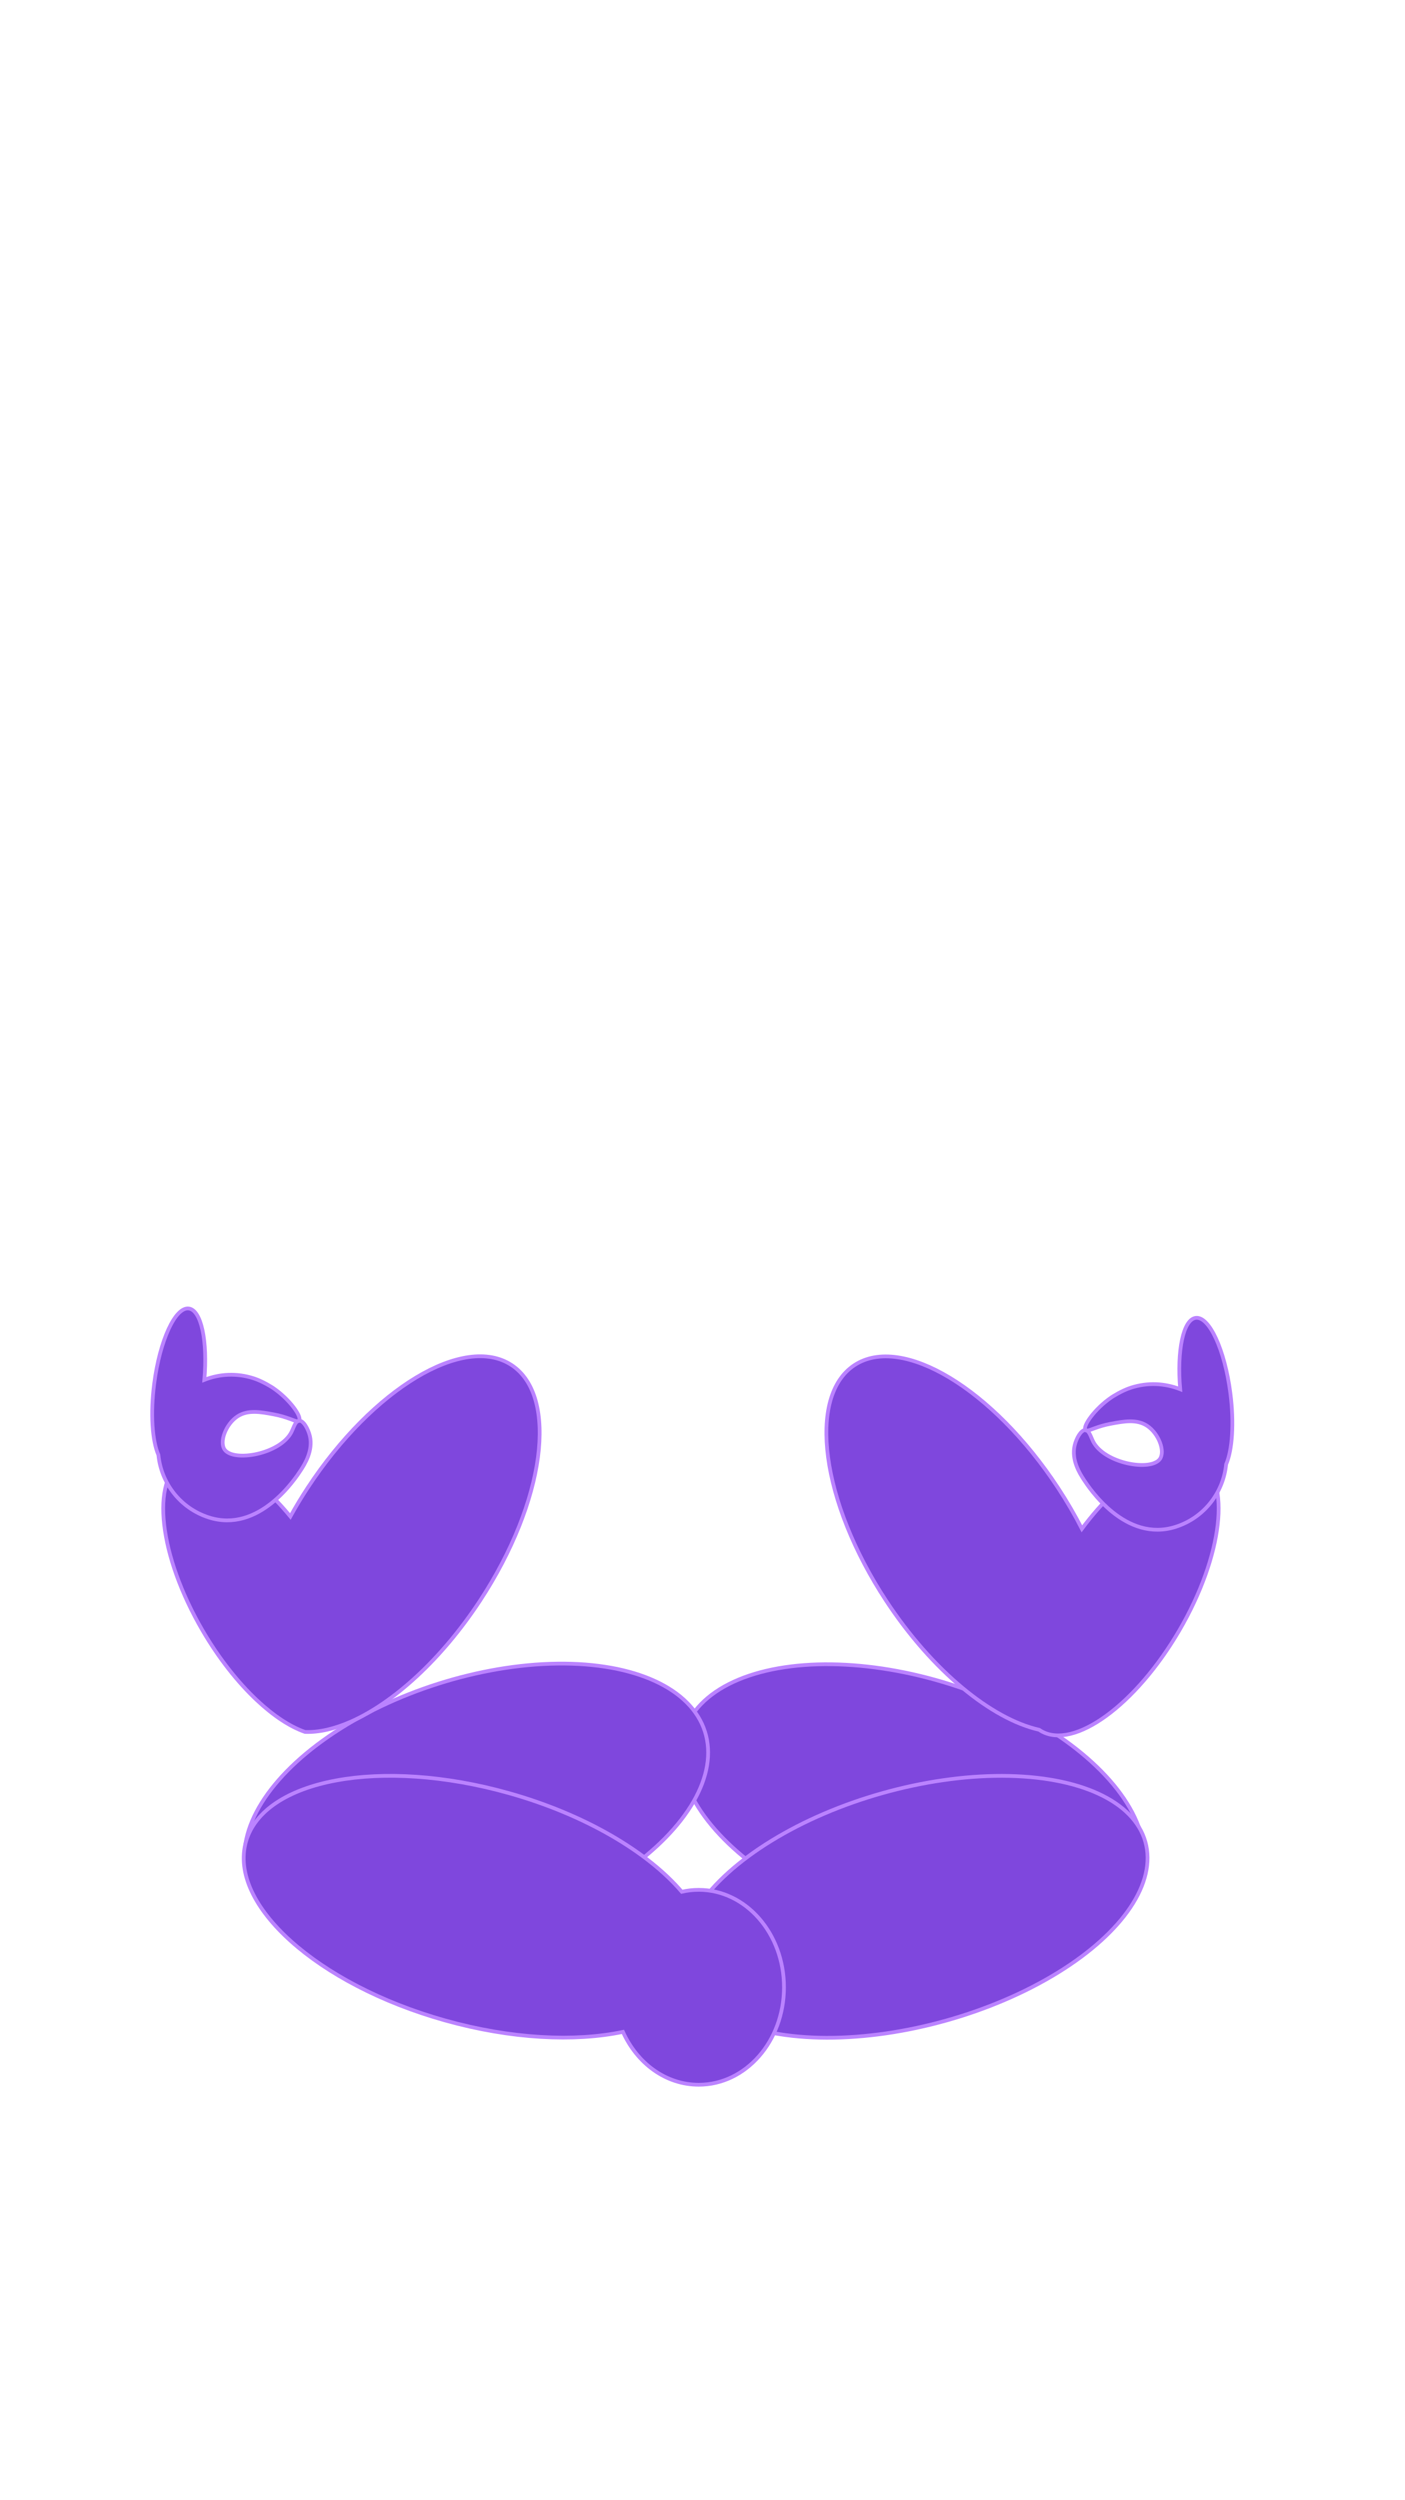 <?xml version="1.0" encoding="utf-8"?>
<!-- Generator: Adobe Illustrator 23.0.2, SVG Export Plug-In . SVG Version: 6.00 Build 0)  -->
<svg version="1.1" xmlns="http://www.w3.org/2000/svg" xmlns:xlink="http://www.w3.org/1999/xlink" x="0px" y="0px"
	 viewBox="0 0 750 1334" style="enable-background:new 0 0 750 1334;" xml:space="preserve">
<style type="text/css">
	.st0{display:none;}
	.st1{display:inline;}
	.st2{fill:#FFCC99;}
	.st3{fill:#CCCCFF;}
	.st4{fill:#D7D7FF;}
	.st5{fill:#E1E1FF;}
	.st6{fill:#EBEBFF;}
	.st7{fill:#F5F5FF;}
	.st8{fill:#FFCC66;stroke:#FBDD3B;stroke-width:2;stroke-miterlimit:10;}
	.st9{fill:#7F47DD;stroke:#BB83FF;stroke-width:2;stroke-miterlimit:10;}
	.st10{fill:#CC6633;stroke:#FF6633;stroke-width:2;stroke-miterlimit:10;}
	.st11{display:inline;fill:#FFEE96;stroke:#FBDD3B;stroke-width:2;stroke-miterlimit:10;}
	.st12{display:inline;fill:#FFF4CD;stroke:#FBDD3B;stroke-width:2;stroke-miterlimit:10;}
	.st13{display:inline;fill:#CC99FF;stroke:#BB83FF;stroke-width:2;stroke-miterlimit:10;}
	.st14{display:inline;fill:#FFF4CD;stroke:#BB83FF;stroke-width:2;stroke-miterlimit:10;}
	.st15{display:inline;fill:#FF9966;stroke:#FF6633;stroke-width:2;stroke-miterlimit:10;}
	.st16{display:inline;fill:#FFF4CD;stroke:#FF6633;stroke-width:2;stroke-miterlimit:10;}
	.st17{display:inline;fill:#FFCC66;stroke:#FBDD3B;stroke-width:2;stroke-miterlimit:10;}
	.st18{display:inline;fill:#7F47DD;stroke:#BB83FF;stroke-width:2;stroke-miterlimit:10;}
	.st19{display:inline;fill:#CC6633;stroke:#FF6633;stroke-width:2;stroke-miterlimit:10;}
	.st20{display:inline;fill:#FFCC66;}
	.st21{display:inline;fill:none;stroke:#FFCC66;stroke-width:6;stroke-miterlimit:10;}
	.st22{display:inline;fill:none;stroke:#FFF4CD;stroke-width:6;stroke-miterlimit:10;}
</style>
<g id="Layer_8" class="st0">
	<g id="Layer_1" class="st1">
		<rect class="st2" width="750" height="1334"/>
		<path class="st3" d="M698.45,852.98c0.03,0.48,0.05,0.96,0.05,1.45c-0.44,157.78-145,285.57-323.25,285.57
			S52.44,1012.21,52,854.43c0-0.48,0.01-0.97,0.05-1.45c1.09-16.34,2.99-34.31,5.78-53.66c18.14-125.62,88.88-328.39,193.09-476.61
			c34.17-48.09,106.13-126.33,106.13-126.33s26.76-9.78,36.4,0c35.76,36.31,71.96,78.24,106.13,126.33
			c118.98,167.47,174.96,351,193.09,476.61C695.46,818.67,697.37,836.64,698.45,852.98z"/>
	</g>
	<g id="Layer_11" class="st1">
	</g>
	<g id="Layer_12" class="st1">
	</g>
	<g id="Layer_2" class="st1">
		<path class="st4" d="M662.17,868.52c0.03,0.43,0.04,0.86,0.04,1.29C661.81,1009.7,533.64,1123,375.6,1123S89.39,1009.7,89,869.81
			c0-0.43,0.01-0.86,0.04-1.29c0.96-14.49,2.65-30.42,5.13-47.58c16.08-111.38,78.8-291.16,171.2-422.58
			c30.29-42.64,94.1-112.01,94.1-112.01s23.73-8.67,32.27,0c31.7,32.19,63.8,69.37,94.1,112.01
			c105.49,148.49,155.12,311.2,171.2,422.58C659.51,838.1,661.2,854.03,662.17,868.52z"/>
	</g>
	<g id="Layer_3" class="st1">
		<path class="st5" d="M621.33,888.85c0.02,0.37,0.04,0.73,0.04,1.1C621.03,1009.87,511.16,1107,375.69,1107
			S130.34,1009.87,130,889.95c0-0.37,0.01-0.73,0.04-1.1c0.83-12.42,2.27-26.08,4.39-40.79c13.79-95.47,67.55-249.59,146.76-362.25
			c25.97-36.55,80.66-96.01,80.66-96.01s20.34-7.44,27.67,0c27.18,27.6,54.69,59.47,80.66,96.01
			c90.43,127.29,132.97,266.77,146.76,362.25C619.06,862.77,620.51,876.44,621.33,888.85z"/>
		<path class="st5" d="M621.33,888.85c0.02,0.37,0.04,0.73,0.04,1.1C621.03,1009.87,511.16,1107,375.69,1107
			S130.34,1009.87,130,889.95c0-0.37,0.01-0.73,0.04-1.1c0.83-12.42,2.27-26.08,4.39-40.79c13.79-95.47,67.55-249.59,146.76-362.25
			c25.97-36.55,80.66-96.01,80.66-96.01s20.34-7.44,27.67,0c27.18,27.6,54.69,59.47,80.66,96.01
			c90.43,127.29,132.97,266.77,146.76,362.25C619.06,862.77,620.51,876.44,621.33,888.85z"/>
	</g>
	<g id="Layer_4" class="st1">
		<path class="st6" d="M590.28,897.4c0.02,0.32,0.03,0.64,0.03,0.96C590.01,1003.14,494.02,1088,375.66,1088
			S161.3,1003.14,161,898.37c0-0.32,0.01-0.64,0.03-0.96c0.72-10.85,1.99-22.78,3.84-35.64c12.04-83.42,59.02-218.07,128.22-316.49
			c22.69-31.93,70.47-83.89,70.47-83.89s17.77-6.5,24.17,0c23.75,24.11,47.79,51.95,70.47,83.89
			c79.01,111.21,116.18,233.08,128.22,316.49C588.29,874.62,589.56,886.56,590.28,897.4z"/>
	</g>
	<g id="Layer_5" class="st1">
		<ellipse class="st7" cx="375.5" cy="905" rx="183" ry="163.5"/>
	</g>
</g>
<g id="Layer_10">
	
		<ellipse transform="matrix(0.303 -0.953 0.953 0.303 -578.214 1135.617)" class="st9" cx="487.06" cy="963" rx="67.51" ry="128.08"/>
	
		<ellipse transform="matrix(0.953 -0.303 0.303 0.953 -279.66 122.132)" class="st9" cx="254.06" cy="963" rx="128.08" ry="67.51"/>
	<path class="st9" d="M256.24,854.2c-20.63,31.41-46.23,54.5-68.92,64.53c-8.75,3.86-17.06,5.79-24.49,5.51
		c-8.02-2.79-16.89-8.65-25.72-16.95c-10.15-9.53-20.25-22.25-28.98-37.21c-23.25-39.84-27.9-80.42-10.4-90.63
		c13.64-7.97,36.73,4.88,57.27,29.81c2.84-5.15,5.95-10.31,9.32-15.43c34.67-52.79,83.35-82.07,108.73-65.4
		C298.43,745.11,290.9,801.41,256.24,854.2z"/>
	<path class="st9" d="M629.52,870.08c-23.25,39.85-56.29,63.87-73.79,53.66c-0.35-0.2-0.68-0.42-1.01-0.65
		c-25.37-5.72-57.07-31.38-81.71-68.89c-34.67-52.79-42.24-109.07-16.9-125.71c25.33-16.64,73.98,12.66,108.65,65.45
		c4.77,7.27,9.03,14.6,12.76,21.89c21.7-29.18,47.6-45.02,62.4-36.38C657.42,789.66,652.77,830.24,629.52,870.08z"/>
	<path class="st9" d="M160.49,784.68c-2.67,4.09-22.1,33.83-49.14,25.05c-15.22-4.94-25.32-18.35-26.79-33.32
		c-3.28-7.52-4.33-21.87-2.25-37.99c2.98-23.1,11.25-41.07,18.48-40.15c6.65,0.86,10.1,17.43,8.29,38.08
		c8.13-3.22,17.39-3.72,26.36-0.81c4.9,1.59,9.77,4.76,10.3,5.11c8.88,6.01,15.55,15.45,13.92,17.47c-0.32,0.02-0.61,0.14-0.87,0.33
		c-1.72-0.08-5.51-2.34-12.75-3.7c-6.87-1.27-13.73-2.55-19.28,1.1c-6.15,4.05-9.84,13.61-6.82,17.76
		c4.91,6.74,29.68,2.36,35.66-9.45c1-1.99,1.78-4.78,3.19-5.71c0.39,0.01,0.68-0.08,0.87-0.33c2.35-0.16,4.87,4.46,5.76,8.18
		C167.26,774.12,162.65,781.37,160.49,784.68z"/>
	<path class="st9" d="M578.59,789.68c2.67,4.09,22.1,33.83,49.14,25.05c15.22-4.94,25.32-18.35,26.79-33.32
		c3.28-7.52,4.33-21.87,2.25-37.99c-2.98-23.1-11.25-41.07-18.48-40.15c-6.65,0.86-10.1,17.43-8.29,38.08
		c-8.13-3.22-17.39-3.72-26.36-0.81c-4.9,1.59-9.77,4.76-10.3,5.11c-8.88,6.01-15.55,15.45-13.92,17.47
		c0.32,0.02,0.61,0.14,0.87,0.33c1.72-0.08,5.51-2.34,12.75-3.7c6.87-1.27,13.73-2.55,19.28,1.1c6.15,4.05,9.84,13.61,6.82,17.76
		c-4.91,6.74-29.68,2.36-35.66-9.45c-1-1.99-1.78-4.78-3.19-5.71c-0.39,0.01-0.68-0.08-0.87-0.33c-2.35-0.16-4.87,4.46-5.76,8.18
		C571.81,779.12,576.42,786.37,578.59,789.68z"/>
	
		<ellipse transform="matrix(0.963 -0.271 0.271 0.963 -257.072 169.812)" class="st9" cx="487.5" cy="1017.5" rx="128" ry="63"/>
	<path class="st9" d="M418.5,1060.5c0,28.72-20.37,52-45.5,52c-17.63,0-32.91-11.45-40.47-28.21c-25.77,5.42-59.71,3.79-95.07-6.14
		c-68.06-19.12-115.6-61.78-106.19-95.28c9.41-33.49,72.22-45.14,140.27-26.02c40.78,11.46,74.19,31.36,92.4,52.68
		c2.93-0.68,5.96-1.03,9.06-1.03C398.13,1008.5,418.5,1031.78,418.5,1060.5z"/>
</g>
<g id="Layer_7" class="st0">
	<ellipse class="st13" cx="370.47" cy="859.81" rx="177.97" ry="157.31"/>
	<ellipse class="st14" cx="370.06" cy="859.81" rx="148.56" ry="131.31"/>
</g>
<g id="Layer_6" class="st0">
	
		<ellipse transform="matrix(0.763 -0.646 0.646 0.763 -279.907 291.61)" class="st13" cx="257.93" cy="527.72" rx="71.93" ry="58.32"/>
	
		<ellipse transform="matrix(0.646 -0.763 0.763 0.646 -228.692 562.196)" class="st13" cx="491.93" cy="527.72" rx="58.32" ry="71.93"/>
	
		<ellipse transform="matrix(0.763 -0.646 0.646 0.763 -282.661 296.457)" class="st18" cx="263.17" cy="533.9" rx="52.02" ry="42.18"/>
	
		<ellipse transform="matrix(0.646 -0.763 0.763 0.646 -235.095 560.747)" class="st18" cx="487.17" cy="533.9" rx="42.18" ry="52.02"/>
	<ellipse class="st13" cx="375.22" cy="641" rx="148.29" ry="132.5"/>
	
		<ellipse transform="matrix(0.763 -0.647 0.647 0.763 -338.32 351.685)" class="st18" cx="310.02" cy="636.81" rx="59.63" ry="56.66"/>
	
		<ellipse transform="matrix(0.647 -0.763 0.763 0.647 -328.425 565.405)" class="st18" cx="446.25" cy="637.3" rx="56.02" ry="59.63"/>
	<ellipse class="st14" cx="376" cy="692.5" rx="77.5" ry="71"/>
</g>
<g id="Layer_9" class="st0">
	<path class="st20" d="M391.6,692.99l12.02-14.38c10.98-13.13,1.64-33.11-15.48-33.11h-24.04c-17.12,0-26.45,19.97-15.48,33.11
		l12.02,14.38C368.71,702.63,383.54,702.63,391.6,692.99z"/>
	<line class="st21" x1="376.5" y1="700.5" x2="376.5" y2="734.5"/>
	<path class="st22" d="M318.5,609.5c-3.76,0.93-15.75,4.38-25,16c-9.66,12.13-10.03,25.22-10,29"/>
	<path class="st22" d="M435.5,611.5c3.76,0.93,15.75,4.38,25,16c9.66,12.13,10.03,25.22,10,29"/>
	<path class="st21" d="M350.5,722.5c1.38,1.6,10.55,11.89,25.58,12c17.61,0.13,27.58-13.79,28.42-15"/>
</g>
</svg>
